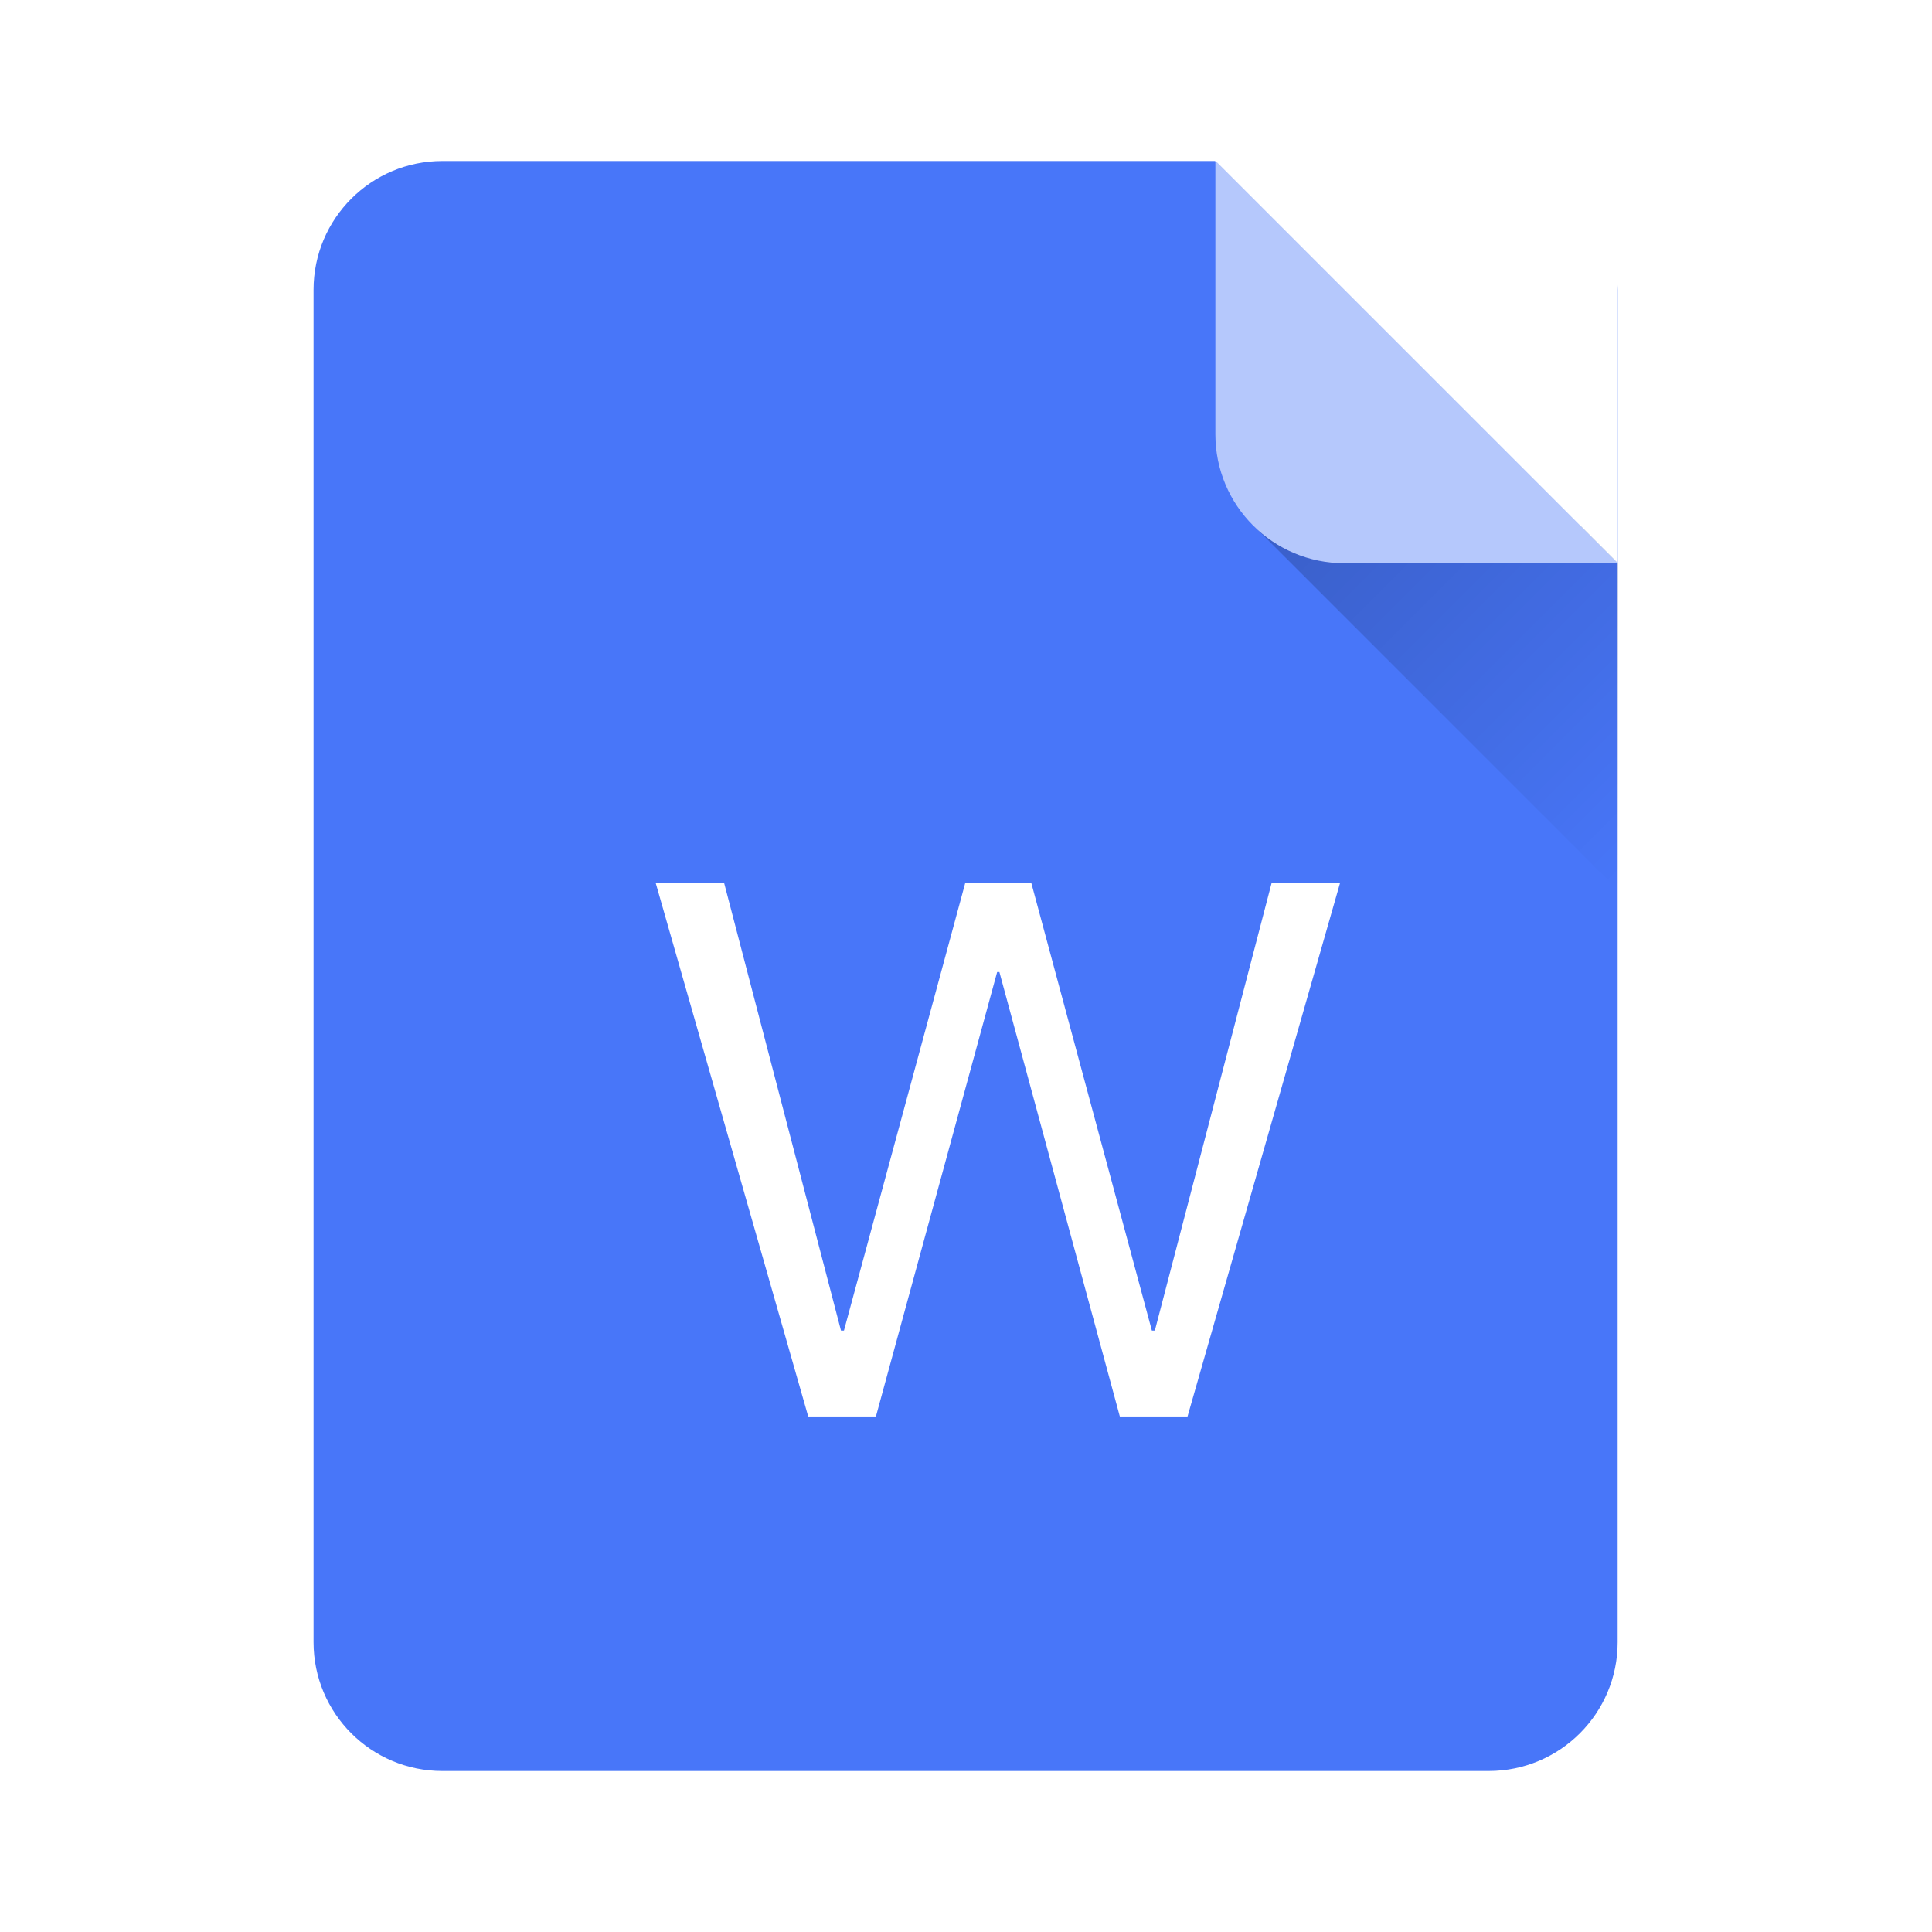 <svg width="24" height="24" viewBox="0 0 24 24" fill="none" xmlns="http://www.w3.org/2000/svg">
<g filter="url(#filter0_ii_405_1437)">
<path fill-rule="evenodd" clip-rule="evenodd" d="M5.495 2C4.611 2 3.895 2.716 3.895 3.6V20.4C3.895 21.284 4.611 22 5.495 22H18.494C19.378 22 20.095 21.284 20.095 20.4V3.6C20.095 3.58 20.094 3.559 20.093 3.539V7L15.093 2H5.495Z" fill="#4876F9"/>
</g>
<g filter="url(#filter1_dd_405_1437)">
<path d="M10.481 16.996L11.987 11.475H12.015L13.511 16.996H14.352L16.246 10.371H15.396L13.946 15.929H13.909L12.412 10.371H11.59L10.084 15.929H10.047L8.596 10.371H7.746L9.64 16.996H10.481Z" fill="white"/>
</g>
<path d="M19.633 6.527L15.57 6.527L20.102 11.059V6.996L19.633 6.527Z" fill="url(#paint0_linear_405_1437)"/>
<path d="M16.698 6.996L20.098 6.996L15.098 1.996L15.098 5.396C15.098 6.28 15.814 6.996 16.698 6.996Z" fill="#B5C8FC"/>
<defs>
<filter id="filter0_ii_405_1437" x="3.895" y="1.9" width="16.199" height="20.2" filterUnits="userSpaceOnUse" color-interpolation-filters="sRGB">
<feFlood flood-opacity="0" result="BackgroundImageFix"/>
<feBlend mode="normal" in="SourceGraphic" in2="BackgroundImageFix" result="shape"/>
<feColorMatrix in="SourceAlpha" type="matrix" values="0 0 0 0 0 0 0 0 0 0 0 0 0 0 0 0 0 0 127 0" result="hardAlpha"/>
<feOffset dy="-0.2"/>
<feGaussianBlur stdDeviation="0.05"/>
<feComposite in2="hardAlpha" operator="arithmetic" k2="-1" k3="1"/>
<feColorMatrix type="matrix" values="0 0 0 0 0 0 0 0 0 0 0 0 0 0 0 0 0 0 0.3 0"/>
<feBlend mode="normal" in2="shape" result="effect1_innerShadow_405_1437"/>
<feColorMatrix in="SourceAlpha" type="matrix" values="0 0 0 0 0 0 0 0 0 0 0 0 0 0 0 0 0 0 127 0" result="hardAlpha"/>
<feOffset dy="0.2"/>
<feGaussianBlur stdDeviation="0.05"/>
<feComposite in2="hardAlpha" operator="arithmetic" k2="-1" k3="1"/>
<feColorMatrix type="matrix" values="0 0 0 0 1 0 0 0 0 1 0 0 0 0 1 0 0 0 0.3 0"/>
<feBlend mode="normal" in2="effect1_innerShadow_405_1437" result="effect2_innerShadow_405_1437"/>
</filter>
<filter id="filter1_dd_405_1437" x="7.646" y="10.271" width="9.4" height="7.725" filterUnits="userSpaceOnUse" color-interpolation-filters="sRGB">
<feFlood flood-opacity="0" result="BackgroundImageFix"/>
<feColorMatrix in="SourceAlpha" type="matrix" values="0 0 0 0 0 0 0 0 0 0 0 0 0 0 0 0 0 0 127 0" result="hardAlpha"/>
<feOffset dx="0.4" dy="0.6"/>
<feGaussianBlur stdDeviation="0.2"/>
<feColorMatrix type="matrix" values="0 0 0 0 0 0 0 0 0 0 0 0 0 0 0 0 0 0 0.1 0"/>
<feBlend mode="normal" in2="BackgroundImageFix" result="effect1_dropShadow_405_1437"/>
<feColorMatrix in="SourceAlpha" type="matrix" values="0 0 0 0 0 0 0 0 0 0 0 0 0 0 0 0 0 0 127 0" result="hardAlpha"/>
<feOffset/>
<feGaussianBlur stdDeviation="0.05"/>
<feColorMatrix type="matrix" values="0 0 0 0 0 0 0 0 0 0 0 0 0 0 0 0 0 0 0.4 0"/>
<feBlend mode="normal" in2="effect1_dropShadow_405_1437" result="effect2_dropShadow_405_1437"/>
<feBlend mode="normal" in="SourceGraphic" in2="effect2_dropShadow_405_1437" result="shape"/>
</filter>
<linearGradient id="paint0_linear_405_1437" x1="16.586" y1="5.512" x2="21.117" y2="10.043" gradientUnits="userSpaceOnUse">
<stop stop-opacity="0.2"/>
<stop offset="1" stop-opacity="0"/>
</linearGradient>
</defs>
</svg>
